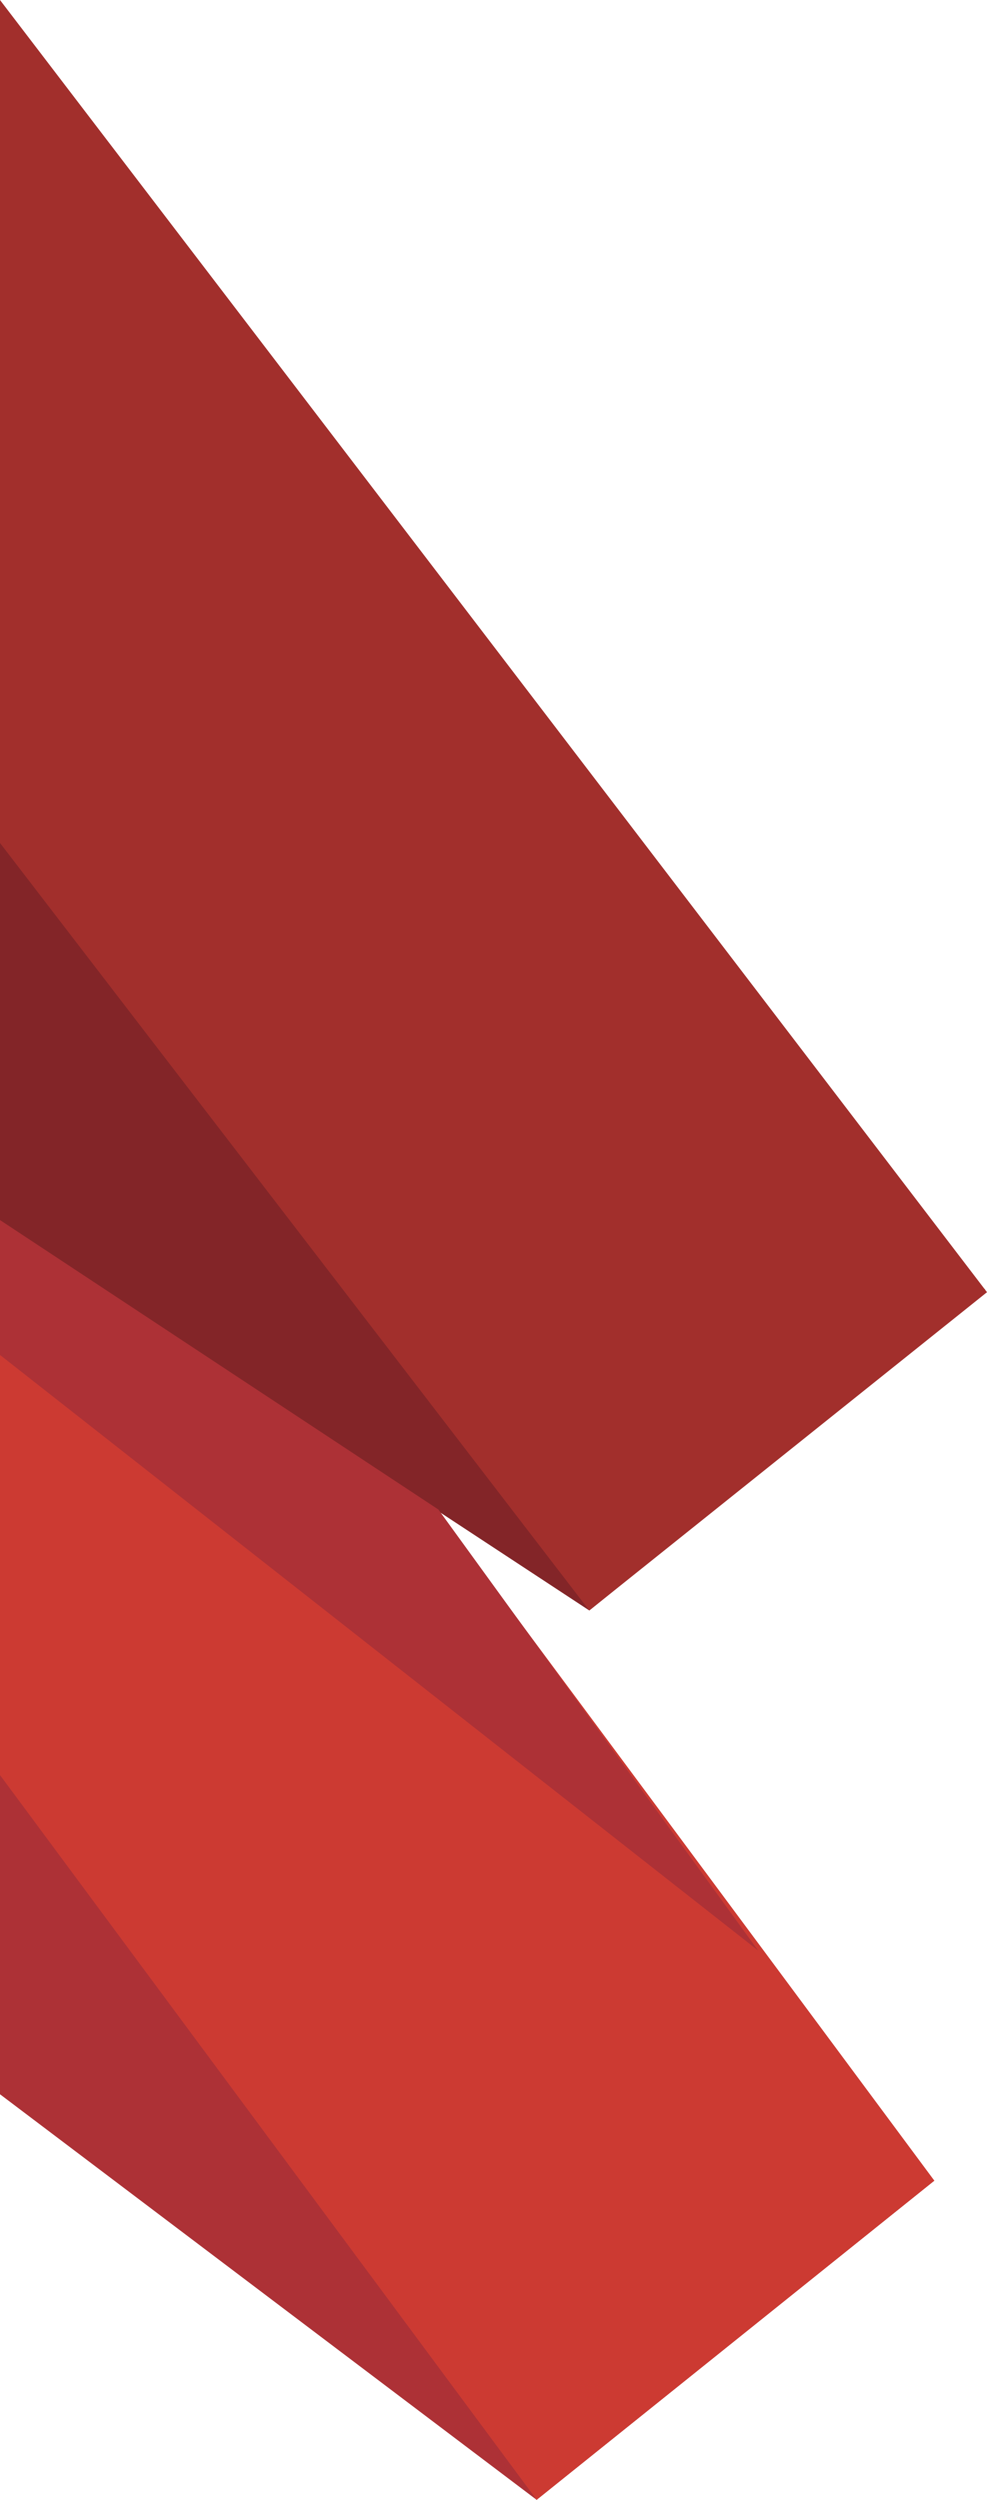 <svg width="215" height="544" viewBox="0 0 215 544" fill="none" xmlns="http://www.w3.org/2000/svg">
<path d="M0 455.742L116.895 544.001L203.528 474.541L0 314.844V455.742Z" fill="#AD3136"/>
<path d="M0 386.28L116.895 543.998L203.528 474.539L0 200.461V386.28Z" fill="#CC3A32"/>
<path d="M0 266.161L128.367 350.463L214.604 280.607L0 130.211V266.161Z" fill="#832528"/>
<path d="M0 183.444L128.367 350.463L215 281.202L0 0V183.444Z" fill="#A22F2C"/>
<path d="M0 403.498L116.895 544L0 386.5V387.271V403.498Z" fill="#AD3136"/>
<path d="M0 294.856L165.156 424.474L95.5 328.5L0 265.5V294.856Z" fill="#AD3136"/>
</svg>
